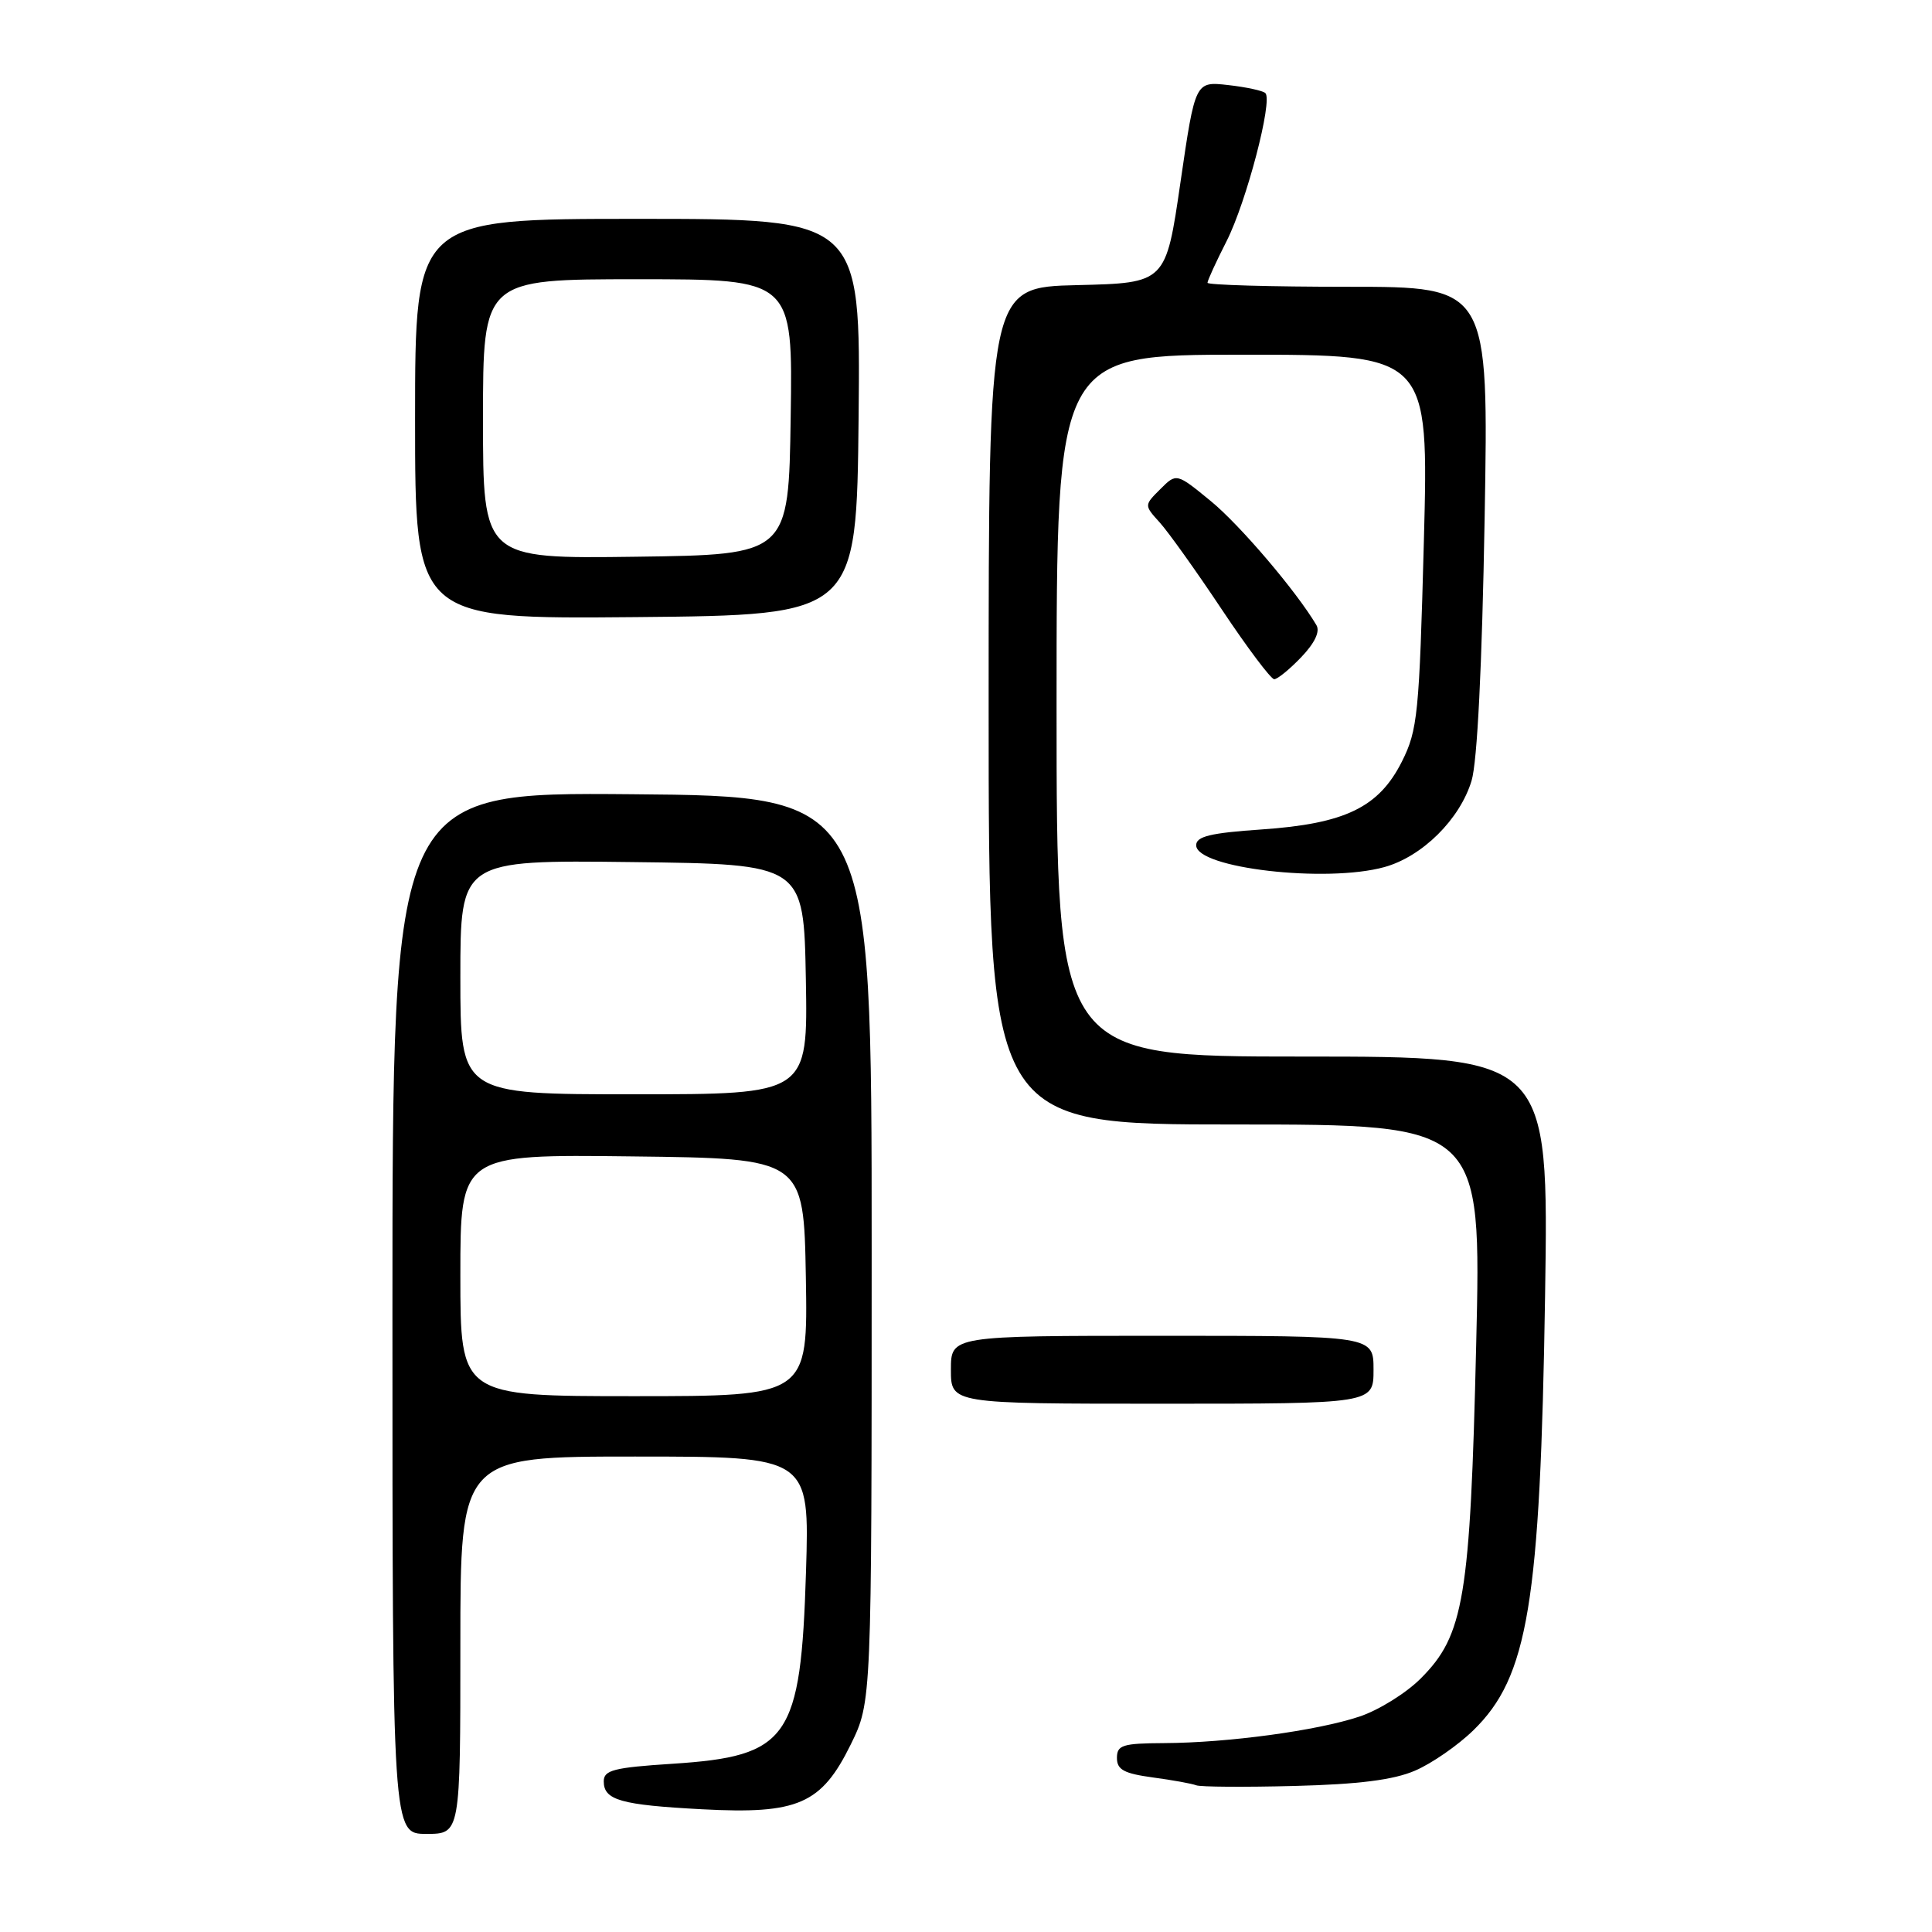 <?xml version="1.0" encoding="UTF-8" standalone="no"?>
<!DOCTYPE svg PUBLIC "-//W3C//DTD SVG 1.1//EN" "http://www.w3.org/Graphics/SVG/1.1/DTD/svg11.dtd" >
<svg xmlns="http://www.w3.org/2000/svg" xmlns:xlink="http://www.w3.org/1999/xlink" version="1.1" viewBox="0 0 256 256">
 <g >
 <path fill="currentColor"
d=" M 61.00 218.00 C 61.00 193.00 61.00 193.00 84.13 193.00 C 107.27 193.00 107.27 193.00 106.80 208.25 C 106.11 230.43 104.53 232.71 89.08 233.71 C 81.33 234.21 80.00 234.55 80.00 236.04 C 80.00 238.53 82.25 239.17 93.08 239.74 C 105.74 240.41 108.84 239.06 112.73 231.15 C 115.50 225.50 115.50 225.50 115.50 165.50 C 115.50 105.50 115.50 105.50 83.75 105.24 C 52.00 104.97 52.00 104.97 52.00 173.99 C 52.00 243.00 52.00 243.00 56.50 243.00 C 61.00 243.00 61.00 243.00 61.00 218.00 Z  M 187.50 234.62 C 189.70 233.68 193.18 231.27 195.23 229.27 C 202.49 222.20 204.09 212.48 204.73 171.75 C 205.22 140.00 205.22 140.00 172.61 140.00 C 140.00 140.00 140.00 140.00 140.00 93.50 C 140.00 47.00 140.00 47.00 164.66 47.00 C 189.32 47.00 189.32 47.00 188.67 71.71 C 188.06 94.64 187.85 96.74 185.76 100.91 C 182.70 106.99 178.23 109.15 167.13 109.91 C 160.39 110.37 158.50 110.83 158.50 112.00 C 158.50 115.04 175.74 117.03 183.45 114.89 C 188.46 113.50 193.45 108.56 194.99 103.45 C 195.75 100.95 196.38 88.21 196.72 68.75 C 197.26 38.00 197.26 38.00 178.63 38.00 C 168.38 38.00 160.00 37.76 160.00 37.47 C 160.00 37.17 161.14 34.68 162.54 31.93 C 165.16 26.75 168.67 13.34 167.67 12.34 C 167.36 12.02 165.13 11.54 162.73 11.27 C 158.37 10.78 158.37 10.78 156.42 24.14 C 154.48 37.50 154.48 37.50 142.74 37.78 C 131.00 38.06 131.00 38.06 131.00 93.53 C 131.00 149.00 131.00 149.00 163.65 149.00 C 196.30 149.00 196.30 149.00 195.60 178.25 C 194.81 211.75 193.99 216.68 188.25 222.41 C 186.32 224.35 182.66 226.62 180.12 227.46 C 174.50 229.33 162.70 230.93 154.25 230.97 C 148.74 231.00 148.00 231.23 148.00 232.94 C 148.00 234.50 148.94 235.00 152.75 235.52 C 155.36 235.87 157.95 236.34 158.50 236.56 C 159.05 236.78 164.90 236.82 171.50 236.65 C 180.05 236.43 184.65 235.85 187.50 234.62 Z  M 182.00 181.50 C 182.00 177.00 182.00 177.00 154.00 177.00 C 126.00 177.00 126.00 177.00 126.00 181.50 C 126.00 186.00 126.00 186.00 154.00 186.00 C 182.00 186.00 182.00 186.00 182.00 181.50 Z  M 172.42 87.08 C 174.21 85.21 174.94 83.68 174.43 82.83 C 171.79 78.36 164.30 69.56 160.43 66.39 C 155.89 62.67 155.89 62.67 153.75 64.81 C 151.60 66.95 151.60 66.95 153.67 69.23 C 154.80 70.48 158.50 75.66 161.89 80.75 C 165.28 85.84 168.41 90.00 168.84 90.00 C 169.27 90.00 170.88 88.69 172.42 87.08 Z  M 113.77 55.25 C 114.03 29.00 114.03 29.00 84.52 29.00 C 55.00 29.00 55.00 29.00 55.00 55.52 C 55.00 82.03 55.00 82.03 84.25 81.77 C 113.50 81.50 113.50 81.50 113.77 55.25 Z  M 61.00 168.98 C 61.00 152.96 61.00 152.96 83.75 153.23 C 106.50 153.50 106.50 153.50 106.78 169.25 C 107.05 185.00 107.05 185.00 84.03 185.00 C 61.00 185.00 61.00 185.00 61.00 168.98 Z  M 61.00 129.48 C 61.00 113.96 61.00 113.96 83.75 114.23 C 106.50 114.50 106.50 114.50 106.78 129.75 C 107.05 145.00 107.05 145.00 84.03 145.00 C 61.00 145.00 61.00 145.00 61.00 129.48 Z  M 64.00 55.52 C 64.00 37.00 64.00 37.00 84.52 37.00 C 105.05 37.00 105.05 37.00 104.77 55.25 C 104.50 73.50 104.50 73.50 84.25 73.77 C 64.00 74.04 64.00 74.04 64.00 55.52 Z "/>
</g>
</svg>